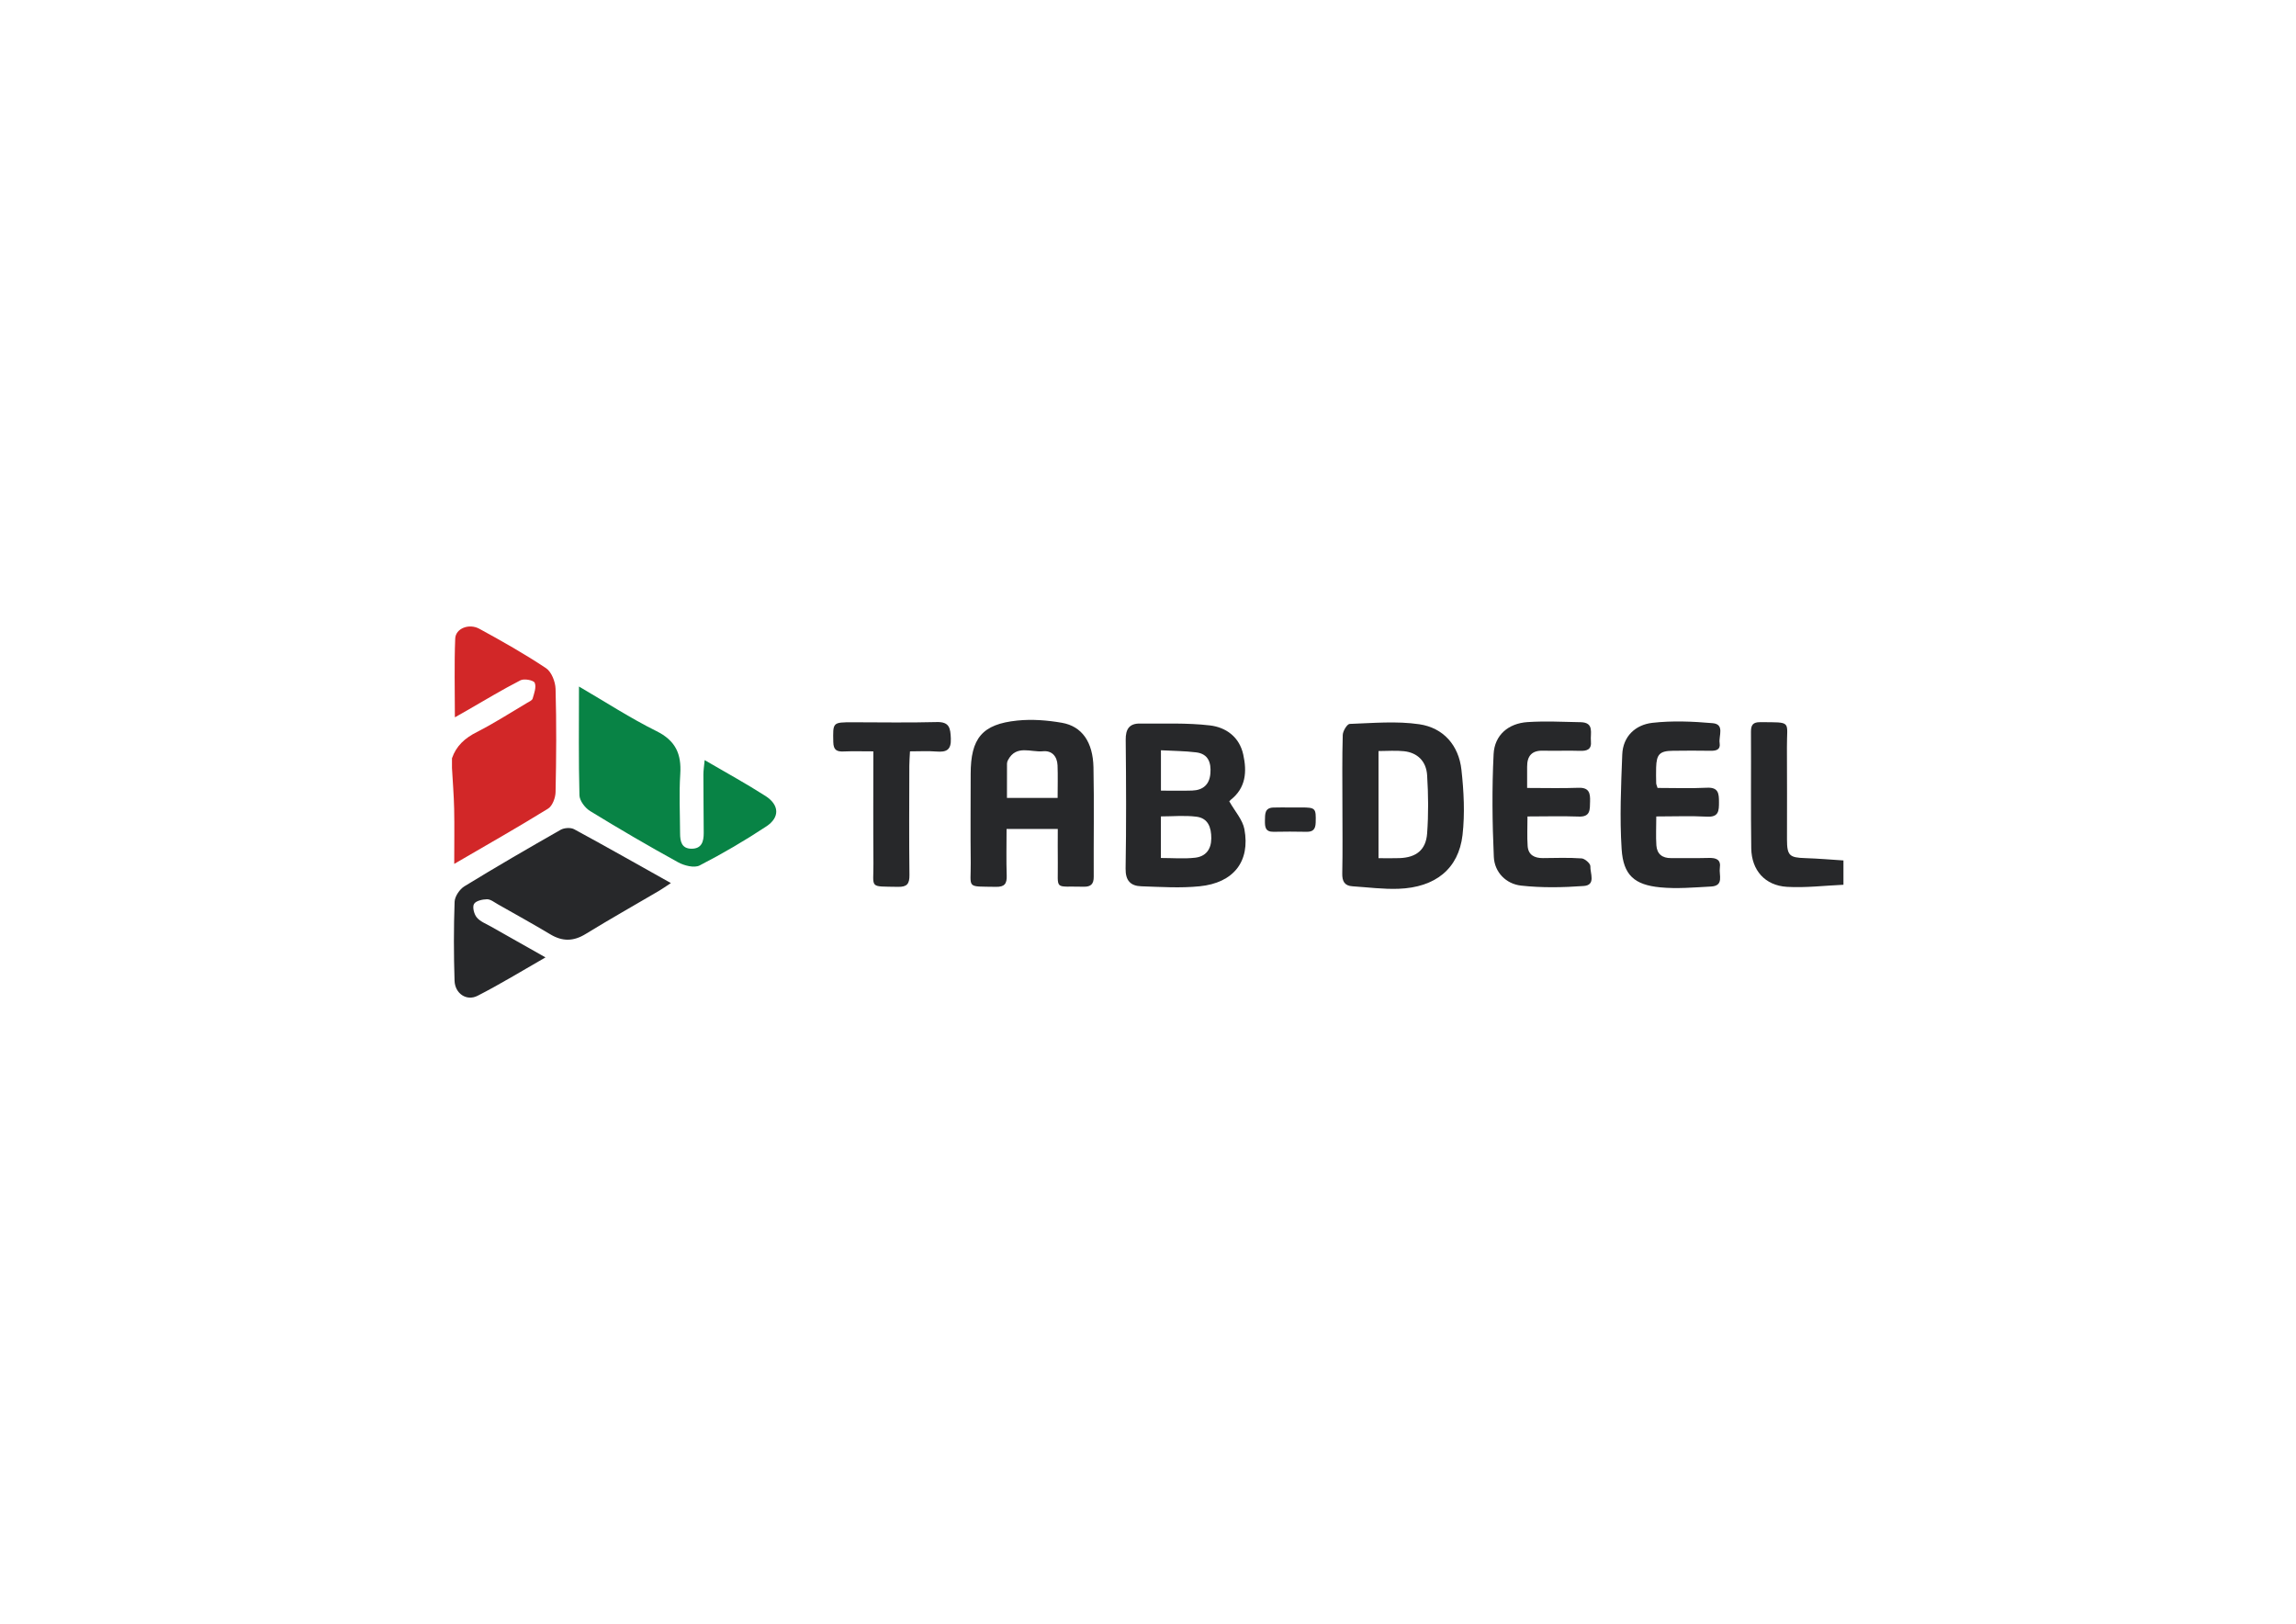 <?xml version="1.0" encoding="UTF-8" standalone="no"?>
<svg
   xmlns:dc="http://purl.org/dc/elements/1.1/"
   xmlns:cc="http://creativecommons.org/ns#"
   xmlns:rdf="http://www.w3.org/1999/02/22-rdf-syntax-ns#"
   xmlns:svg="http://www.w3.org/2000/svg"
   xmlns="http://www.w3.org/2000/svg"
   viewBox="0 0 1122.52 793.701"
   height="793.701"
   width="1122.52"
   xml:space="preserve"
   id="svg2"
   version="1.1"><defs
     id="defs6"><clipPath
       id="clipPath18"
       clipPathUnits="userSpaceOnUse"><path
         id="path16"
         d="M 0,595.276 H 841.89 V 0 H 0 Z" /></clipPath></defs><g
     transform="matrix(1.333,0,0,-1.333,0,793.701)"
     id="g10"><g
       id="g12"><g
         clip-path="url(#clipPath18)"
         id="g14"><g
           transform="translate(165.772,317.368)"
           id="g20"><path
             id="path22"
             style="fill:#d22728;fill-opacity:1;fill-rule:evenodd;stroke:none"
             d="m 0,0 c 1.583,4.57 4.752,7.395 9.084,9.59 6.323,3.203 12.321,7.085 18.445,10.702 0.754,0.441 1.854,0.918 2.054,1.579 0.551,1.916 1.433,4.246 0.758,5.802 -0.398,0.945 -3.878,1.611 -5.209,0.918 C 18.423,25.154 11.961,21.232 5.414,17.476 4.17,16.761 2.933,16.073 1.062,15.006 c 0,10.059 -0.257,19.487 0.125,28.893 0.153,3.68 5.016,5.663 8.856,3.576 8.317,-4.534 16.583,-9.208 24.461,-14.453 2.007,-1.341 3.417,-4.98 3.488,-7.602 0.356,-12.609 0.27,-25.236 0,-37.844 -0.042,-2.088 -1.158,-5.074 -2.75,-6.05 -11.019,-6.82 -22.33,-13.225 -34.419,-20.266 0,7.292 0.115,13.743 -0.025,20.203 C 0.688,-13.553 0.276,-8.56 0,-3.567 Z" /></g><g
           transform="translate(676.118,270.977)"
           id="g24"><path
             id="path26"
             style="fill:#27282a;fill-opacity:1;fill-rule:evenodd;stroke:none"
             d="m 0,0 c -6.905,-0.306 -13.85,-1.165 -20.719,-0.765 -8.056,0.486 -12.982,6.082 -13.095,14.138 -0.198,14.265 -0.026,28.538 -0.103,42.806 -0.004,2.438 0.774,3.446 3.32,3.442 12.001,-0.073 9.797,0.584 9.869,-9.15 0.085,-11.3 0.009,-22.586 0.022,-33.881 0.01,-5.87 0.9,-6.649 6.649,-6.82 C -9.37,9.622 -4.683,9.222 0,8.916 Z" /></g><g
           transform="translate(200.072,244.338)"
           id="g28"><path
             id="path30"
             style="fill:#27282a;fill-opacity:1;fill-rule:evenodd;stroke:none"
             d="m 0,0 c -8.707,-4.975 -16.639,-9.856 -24.909,-14.071 -4.04,-2.078 -8.304,0.819 -8.448,5.538 -0.306,9.639 -0.324,19.311 0.02,28.946 0.081,1.966 1.855,4.598 3.608,5.664 11.637,7.13 23.442,13.976 35.289,20.719 1.302,0.737 3.67,0.89 4.939,0.207 C 22.235,40.651 33.818,34.061 45.986,27.26 44.167,26.063 42.898,25.154 41.557,24.367 32.608,19.109 23.546,14.003 14.703,8.574 10.26,5.848 6.225,5.794 1.813,8.435 c -6.361,3.805 -12.857,7.399 -19.303,11.052 -1.284,0.733 -2.672,1.857 -3.983,1.835 -1.664,-0.023 -4.106,-0.589 -4.752,-1.736 -0.641,-1.143 0.025,-3.721 1.01,-4.926 1.23,-1.503 3.373,-2.312 5.173,-3.329 C -13.641,7.679 -7.213,4.076 0,0" /></g><g
           transform="translate(212.352,343.67)"
           id="g32"><path
             id="path34"
             style="fill:#088345;fill-opacity:1;fill-rule:evenodd;stroke:none"
             d="m 0,0 c 10.018,-5.839 18.929,-11.655 28.411,-16.347 7.002,-3.473 9.208,-8.349 8.74,-15.713 -0.465,-7.242 -0.101,-14.542 -0.067,-21.821 0.009,-2.888 0.556,-5.578 4.184,-5.596 3.814,-0.018 4.502,2.749 4.484,5.834 -0.025,7.112 -0.119,14.242 -0.119,21.367 0,1.548 0.259,3.1 0.463,5.291 7.883,-4.607 15.27,-8.637 22.339,-13.171 5.063,-3.262 5.283,-7.837 0.297,-11.125 -7.883,-5.213 -16.093,-10.013 -24.493,-14.34 -1.962,-0.999 -5.662,-0.059 -7.897,1.178 -10.893,5.992 -21.639,12.267 -32.226,18.763 -1.863,1.129 -3.878,3.778 -3.943,5.775 C -0.173,-26.999 0,-14.08 0,0" /></g><g
           transform="translate(425.796,305.493)"
           id="g36"><path
             id="path38"
             style="fill:#27282a;fill-opacity:1;fill-rule:evenodd;stroke:none"
             d="m 0,0 c 4.125,0 7.804,-0.094 11.471,0.027 3.94,0.139 6.329,2.177 6.662,6.234 0.341,3.968 -0.747,7.225 -5.214,7.773 C 8.745,14.552 4.512,14.552 0,14.804 Z m -0.02,-24.7 c 4.352,0 8.504,-0.365 12.561,0.103 3.792,0.441 5.893,2.915 5.929,7.076 0.014,4.053 -1.183,7.409 -5.412,7.957 -4.313,0.554 -8.735,0.113 -13.078,0.113 z m 25.102,20.746 c 2.061,-3.653 4.881,-6.725 5.529,-10.184 2.186,-11.817 -3.945,-19.689 -16.419,-20.94 -7.035,-0.715 -14.221,-0.238 -21.333,-0.004 -3.925,0.116 -5.888,1.997 -5.821,6.508 0.268,15.722 0.2,31.466 0.038,47.188 -0.051,3.918 1.307,6.032 5.223,5.987 C 0.857,24.52 9.491,24.907 17.952,23.918 23.836,23.229 28.789,19.716 30.201,13.18 31.564,6.932 31.182,1.061 25.636,-3.338 25.213,-3.675 24.898,-4.17 25.082,-3.954" /></g><g
           transform="translate(369.322,302.816)"
           id="g40"><path
             id="path42"
             style="fill:#27282a;fill-opacity:1;fill-rule:evenodd;stroke:none"
             d="m 0,0 h 18.58 c 0,4.247 0.124,8.115 -0.029,11.948 -0.142,3.306 -2.058,5.506 -5.398,5.164 C 8.779,16.68 3.412,19.617 0.378,13.877 0.169,13.486 0.014,13.018 0.014,12.595 -0.013,8.475 0,4.364 0,0 M 18.639,-11.371 H -0.144 c 0,-5.857 -0.144,-11.476 0.05,-17.072 0.108,-3.045 -0.801,-4.224 -3.988,-4.161 -11.086,0.203 -9.109,-0.791 -9.208,8.826 -0.122,10.836 -0.025,21.682 -0.02,32.536 0,13.126 4.201,18.299 17.111,19.618 5.385,0.553 11.016,0.112 16.358,-0.819 7.362,-1.287 11.379,-7.067 11.57,-16.334 0.272,-13.36 0.022,-26.747 0.094,-40.125 0.016,-2.672 -1.048,-3.724 -3.704,-3.656 -11.122,0.296 -9.323,-1.62 -9.471,8.87 -0.054,3.976 -0.009,7.958 -0.009,12.317" /></g><g
           transform="translate(505.596,280.725)"
           id="g44"><path
             id="path46"
             style="fill:#27282a;fill-opacity:1;fill-rule:evenodd;stroke:none"
             d="m 0,0 c 2.735,0 5.236,-0.076 7.728,0.023 6.082,0.224 9.667,2.986 10.103,9.064 0.518,7.071 0.446,14.228 0,21.312 -0.319,5.196 -3.594,8.287 -8.448,8.822 C 6.347,39.558 3.248,39.284 0,39.284 Z m -13.243,19.801 c 0,8.453 -0.13,16.919 0.126,25.367 0.027,1.444 1.606,4.03 2.546,4.066 8.52,0.301 17.183,1.102 25.532,-0.122 C 23.805,47.817 29.428,41.384 30.417,32.397 31.29,24.498 31.713,16.361 30.814,8.493 29.37,-3.922 20.845,-10.728 7.355,-11.223 c -5.61,-0.207 -11.246,0.548 -16.855,0.909 -2.974,0.179 -3.86,1.835 -3.797,4.745 0.18,8.453 0.054,16.905 0.054,25.37" /></g><g
           transform="translate(560.102,306.478)"
           id="g48"><path
             id="path50"
             style="fill:#27282a;fill-opacity:1;fill-rule:evenodd;stroke:none"
             d="m 0,0 c 6.693,0 12.771,-0.171 18.83,0.059 3.909,0.139 4.359,-1.943 4.255,-5.02 -0.085,-2.933 0.23,-5.727 -4.197,-5.533 -6.059,0.22 -12.145,0.04 -18.758,0.04 0,-3.837 -0.179,-7.355 0.059,-10.827 0.225,-3.27 2.465,-4.458 5.573,-4.44 4.755,0.054 9.528,0.212 14.255,-0.117 1.179,-0.094 3.212,-1.903 3.172,-2.843 -0.117,-2.568 2.141,-6.936 -2.42,-7.27 -7.63,-0.553 -15.403,-0.706 -22.978,0.14 -5.533,0.612 -9.743,4.885 -10.008,10.522 -0.567,12.555 -0.707,25.163 -0.077,37.709 0.351,6.99 5.416,11.255 12.416,11.727 6.482,0.427 13.004,0.09 19.513,-0.036 5.115,-0.103 3.473,-4.089 3.756,-6.918 0.32,-3.1 -1.408,-3.68 -4.093,-3.59 -4.449,0.162 -8.92,-0.068 -13.365,0.063 C 1.714,13.805 -0.023,11.745 0,7.737 0.013,5.389 0,3.036 0,0" /></g><g
           transform="translate(607.933,306.482)"
           id="g52"><path
             id="path54"
             style="fill:#27282a;fill-opacity:1;fill-rule:evenodd;stroke:none"
             d="m 0,0 c 6.005,0 12.055,-0.216 18.097,0.076 4.273,0.217 4.435,-2.141 4.435,-5.303 0,-3.135 -0.045,-5.542 -4.39,-5.303 -6.037,0.319 -12.096,0.071 -18.605,0.071 0,-3.859 -0.194,-7.255 0.036,-10.616 0.234,-3.139 2.145,-4.7 5.407,-4.655 4.601,0.067 9.221,-0.077 13.809,0.058 2.69,0.072 4.526,-0.575 4.062,-3.657 -0.395,-2.568 1.665,-6.586 -3.256,-6.828 -6.208,-0.329 -12.479,-0.9 -18.628,-0.297 -9.473,0.913 -13.526,4.503 -14.138,14.026 -0.747,11.506 -0.216,23.125 0.229,34.672 0.261,6.716 4.858,10.909 11.026,11.628 7.291,0.837 14.795,0.514 22.136,-0.125 4.516,-0.396 2.146,-4.706 2.555,-7.301 0.4,-2.465 -1.309,-2.861 -3.365,-2.821 -4.615,0.077 -9.226,0.059 -13.819,0 C 0.81,13.571 -0.369,12.366 -0.517,7.499 -0.58,5.569 -0.531,3.63 -0.495,1.701 -0.472,1.282 -0.257,0.877 0,0" /></g><g
           transform="translate(320.316,319.896)"
           id="g56"><path
             id="path58"
             style="fill:#27282a;fill-opacity:1;fill-rule:evenodd;stroke:none"
             d="m 0,0 c -4.141,0 -7.544,0.108 -10.931,-0.041 -2.562,-0.112 -3.7,0.594 -3.758,3.437 -0.158,7.27 -0.297,7.27 7.127,7.27 10.252,-0.014 20.515,-0.194 30.75,0.076 4.778,0.139 5.07,-2.231 5.232,-6.027 C 28.598,0.477 26.785,-0.346 23.146,-0.063 20.064,0.185 16.976,0 13.436,0 13.335,-2.082 13.2,-3.648 13.196,-5.218 c -0.025,-13.365 -0.12,-26.738 0.042,-40.111 0.039,-3.297 -0.904,-4.431 -4.269,-4.355 -10.717,0.212 -8.868,-0.728 -8.94,8.642 C -0.076,-27.552 0,-14.066 0,0" /></g><g
           transform="translate(473.271,299.33)"
           id="g60"><path
             id="path62"
             style="fill:#27282a;fill-opacity:1;fill-rule:evenodd;stroke:none"
             d="M 0,0 H 4.004 C 9.266,-0.014 9.419,-0.306 9.28,-5.551 9.213,-8.061 8.25,-8.992 5.826,-8.929 c -4,0.09 -8.008,0.076 -12.02,0 -3.041,-0.045 -3.167,1.799 -3.14,4.129 0.063,2.344 -0.153,4.652 3.095,4.764 2.087,0.085 4.165,0.022 6.239,0.022 z" /></g></g></g></g></svg>
